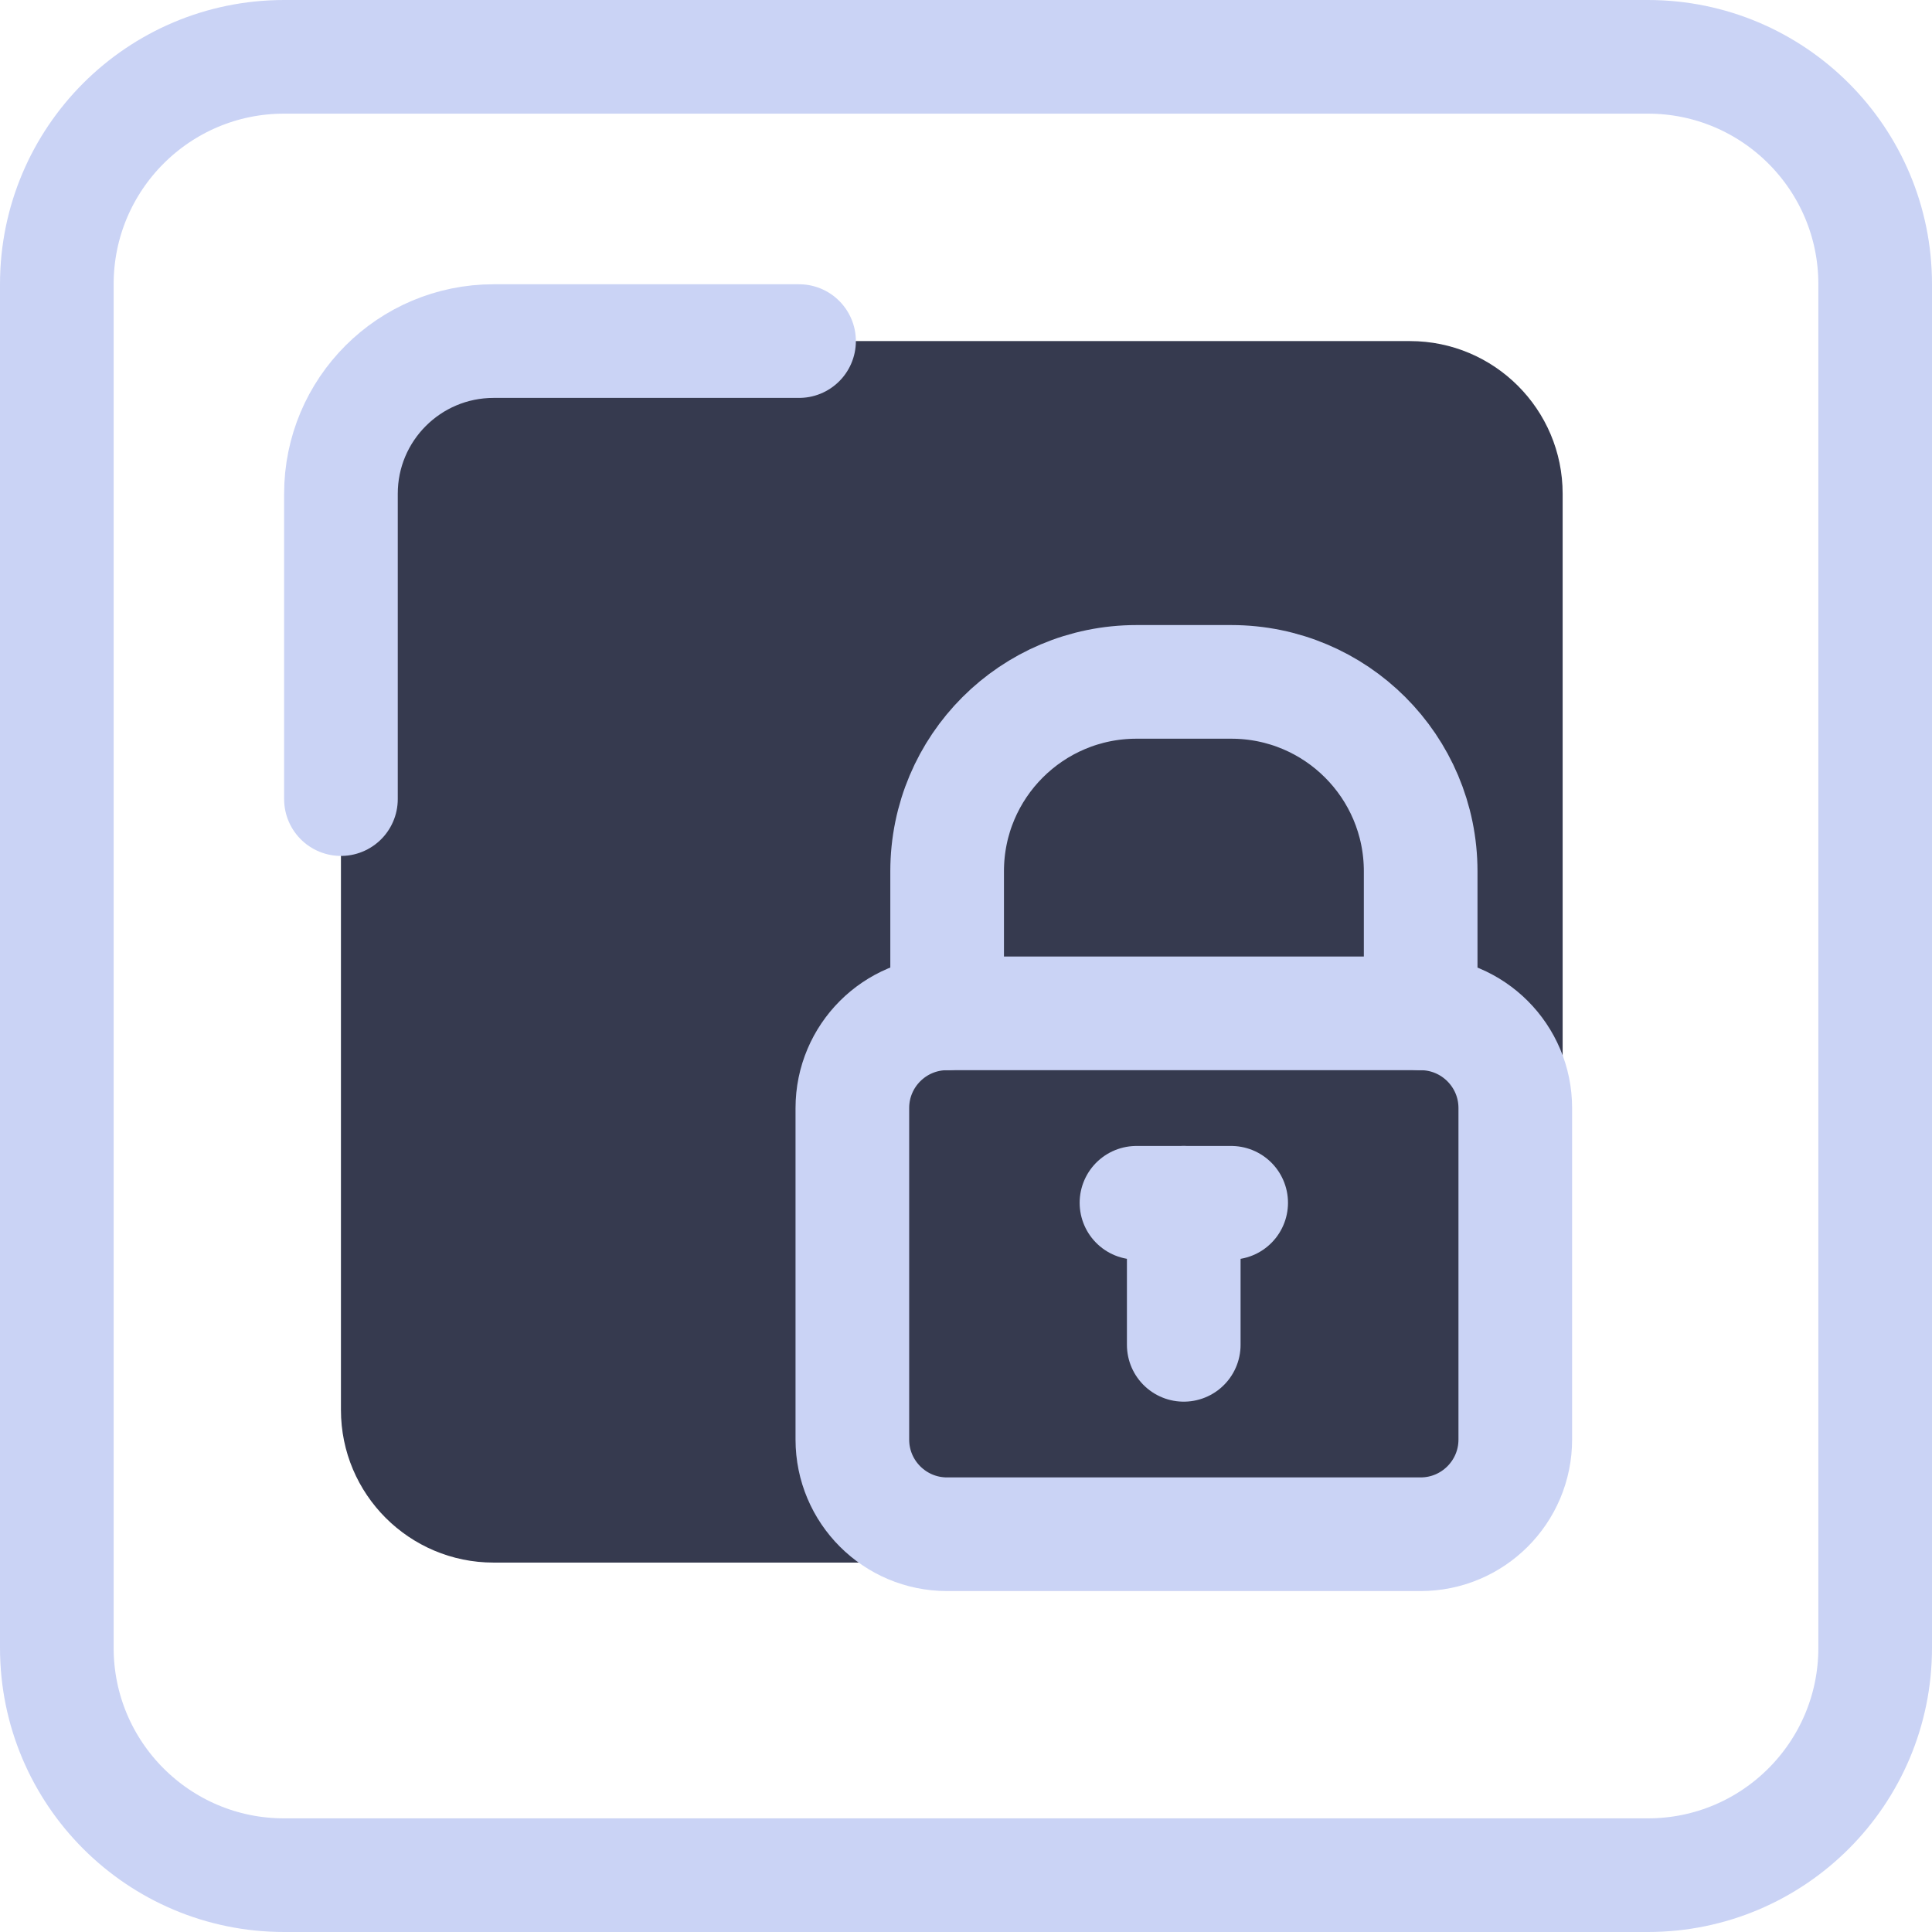 <svg width="68" height="68" viewBox="0 0 68 68" fill="none" xmlns="http://www.w3.org/2000/svg">
<path d="M2 10L2 58C2 62.418 5.582 66 10 66H58C62.418 66 66 62.418 66 58V10C66 5.582 62.418 2 58 2H10C5.582 2 2 5.582 2 10Z" stroke="#CAD3F5" stroke-width="4" stroke-linecap="round" stroke-linejoin="round"/>
<path d="M17.375 54.998L49.625 54.998C52.593 54.998 55 52.592 55 49.624L55 17.379C55 14.411 52.593 12.005 49.625 12.005L17.375 12.005C14.406 12.005 12 14.411 12 17.379L12 49.624C12 52.592 14.406 54.998 17.375 54.998Z" fill="#363A4F"/>
<path d="M12 28.126V17.379C12 14.41 14.405 12.005 17.375 12.005H28.124" stroke="#CAD3F5" stroke-width="4" stroke-linecap="round" stroke-linejoin="round"/>
<path d="M50 35.667H33.333C31.492 35.667 30 37.159 30 39V50.667C30 52.508 31.492 54 33.333 54H50C51.841 54 53.333 52.508 53.333 50.667V39C53.333 37.159 51.841 35.667 50 35.667Z" stroke="#CAD3F5" stroke-width="4" stroke-linecap="round" stroke-linejoin="round"/>
<path d="M33.336 35.667V30.667C33.336 26.983 36.319 24 40.003 24H43.336C47.019 24 50.003 26.983 50.003 30.667V35.667" stroke="#CAD3F5" stroke-width="4" stroke-linecap="round" stroke-linejoin="round"/>
<path d="M40 42.334H43.333" stroke="#CAD3F5" stroke-width="4" stroke-linecap="round" stroke-linejoin="round"/>
<path d="M41.664 42.334V47.334" stroke="#CAD3F5" stroke-width="4" stroke-linecap="round" stroke-linejoin="round"/>
</svg>
